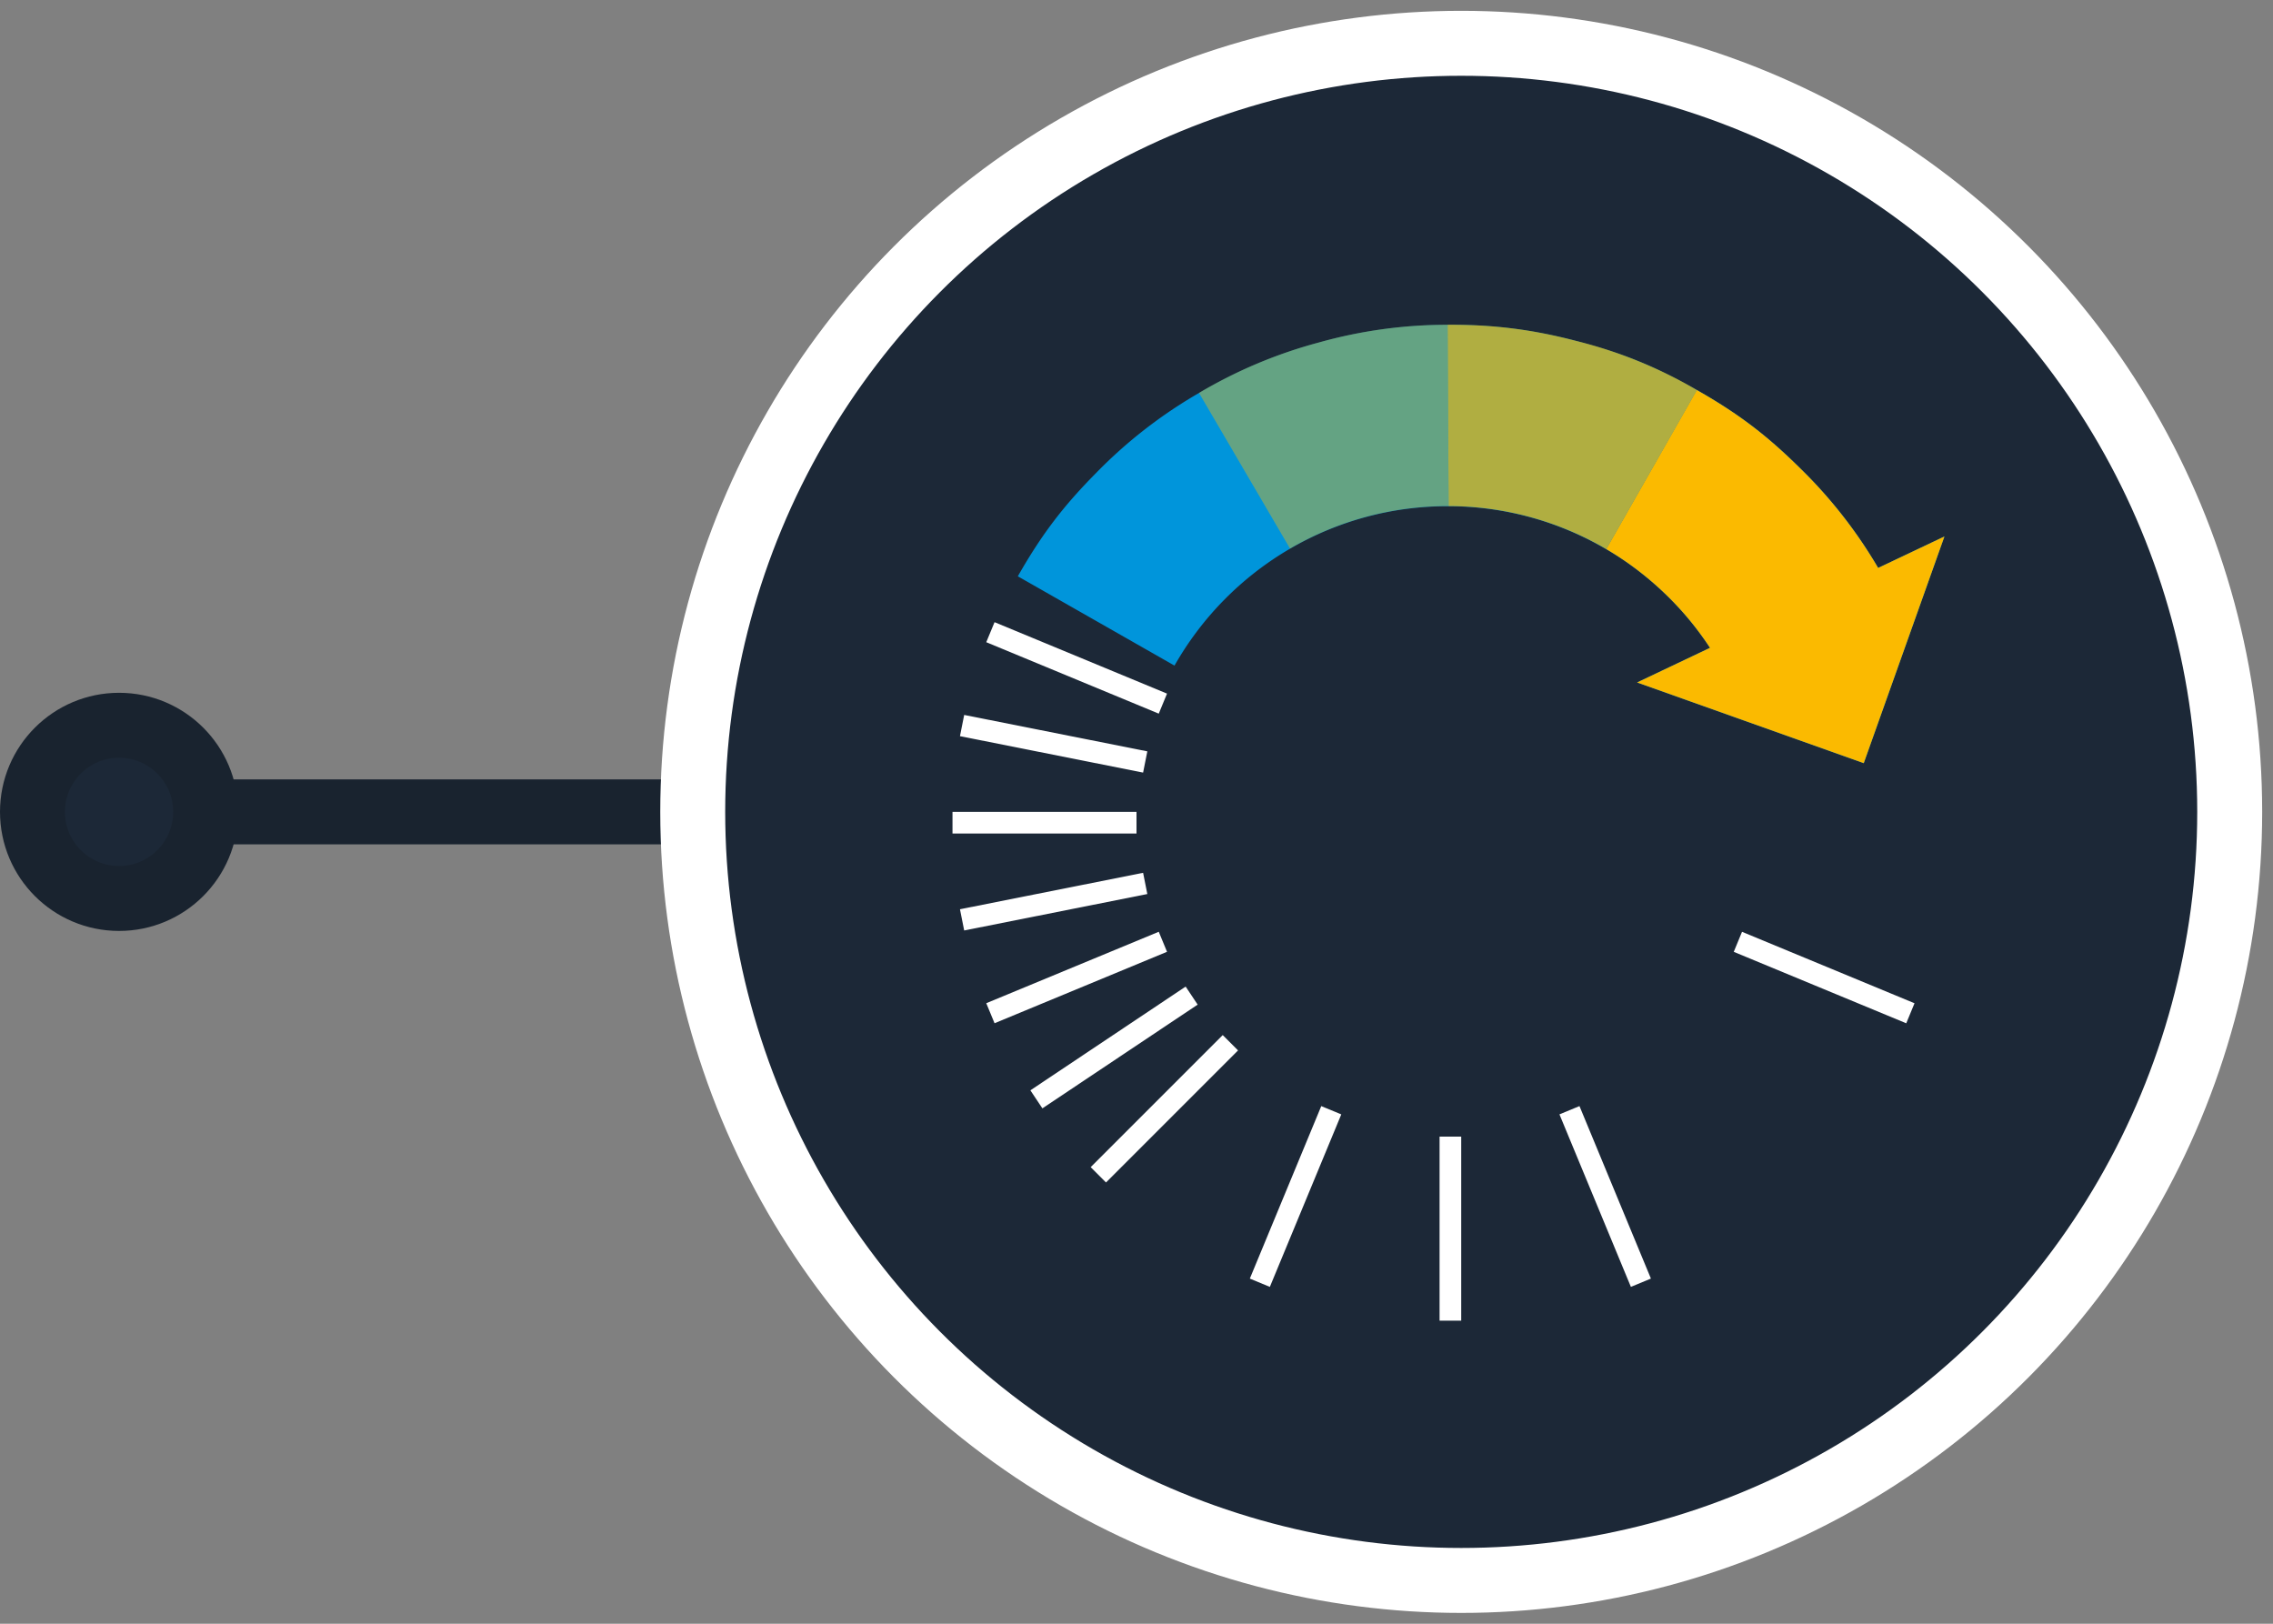 <svg xmlns="http://www.w3.org/2000/svg" xmlns:xlink="http://www.w3.org/1999/xlink" width="105" height="75"><rect width="100%" height="100%" fill="#808080" stroke="none"/><g fill="none" fill-rule="evenodd"><g stroke="#19232f" stroke-width="3"><path d="M4.5 37.5h27"/><circle cx="5.5" cy="37.5" r="4" fill="#1c2837"/></g><circle stroke="#fff" stroke-width="3" fill="#1c2837" cx="67.5" cy="37.5" r="35.5"/><g fill-rule="nonzero"><path d="M67.5 61h-1v-8.5h1V61zm-15-23.5H44v1h8.5v-1zm4.69 11.017l-.707-.707-6.1 6.1.708.708 6.1-6.1zm19.073 10.54l-3.3-7.967-.925.382 3.3 7.968.925-.383zM53.91 43.963l-.382-.925-7.968 3.3.383.925 7.967-3.3zm8.05 7.51l-.925-.382-3.3 7.967.925.383 3.3-7.968zm-8.05-19.435l-7.967-3.3-.383.925 7.968 3.3.382-.925zM88.44 46.34l-7.968-3.3-.382.925 7.968 3.3.382-.925zM53 41.295l-.195-.98-8.46 1.683.195.98L53 41.295zm2.325 5.108l-.555-.833-7.172 4.792.555.833 7.172-4.792zM53 34.705l-8.46-1.682-.195.98 8.46 1.683.195-.98z" fill="#fff"/><g fill="#0095db"><use xlink:href="#B"/><path d="M78.388 18.018c-1.998-1.14-3.52-1.732-5.56-2.265s-3.847-.762-5.957-.75a21.94 21.94 0 0 0-5.948.818 21.95 21.95 0 0 0-5.535 2.33 21.93 21.93 0 0 0-4.742 3.683c-1.483 1.5-2.49 2.785-3.628 4.785l7.238 4.125c1.27-2.24 3.115-4.105 5.337-5.4a14.44 14.44 0 0 1 7.282-1.962h.043a14.42 14.42 0 0 1 7.282 1.987l4.188-7.35z"/></g><g fill="#fbba00"><path d="M56.15 28.672c.015-.023.038-.038.054-.061-.015.023-.038.038-.054.061zm-.602.745c.015-.023.031-.046.054-.061-.023.015-.038.038-.054.061zm-.545.777c.008-.015.023-.031.031-.046-.008.015-.023.031-.031.046zm1.802-2.233l.046-.046-.046.046z"/><use xlink:href="#B"/><path d="M74.2 25.363l4.188-7.347a20.94 20.94 0 0 0-5.56-2.265c-2.04-.535-3.847-.762-5.957-.75l.047 8.375a14.42 14.42 0 0 1 7.282 1.988z" opacity=".7"/><path d="M66.875 23.375h.043L66.87 15a21.94 21.94 0 0 0-5.948.818 21.95 21.95 0 0 0-5.535 2.33l4.205 7.19c2.142-1.245 4.627-1.962 7.282-1.962z" opacity=".4"/></g></g></g><defs ><path id="B" d="M86.76 26.233a21.85 21.85 0 0 0-3.59-4.59c-1.5-1.482-2.785-2.49-4.785-3.627L74.2 25.363a14.47 14.47 0 0 1 1.565 1.063 14.82 14.82 0 0 1 2.06 1.952 14.56 14.56 0 0 1 1.168 1.545l-3.368 1.6 10.47 3.727 3.727-10.47-3.062 1.453z"/></defs></svg>